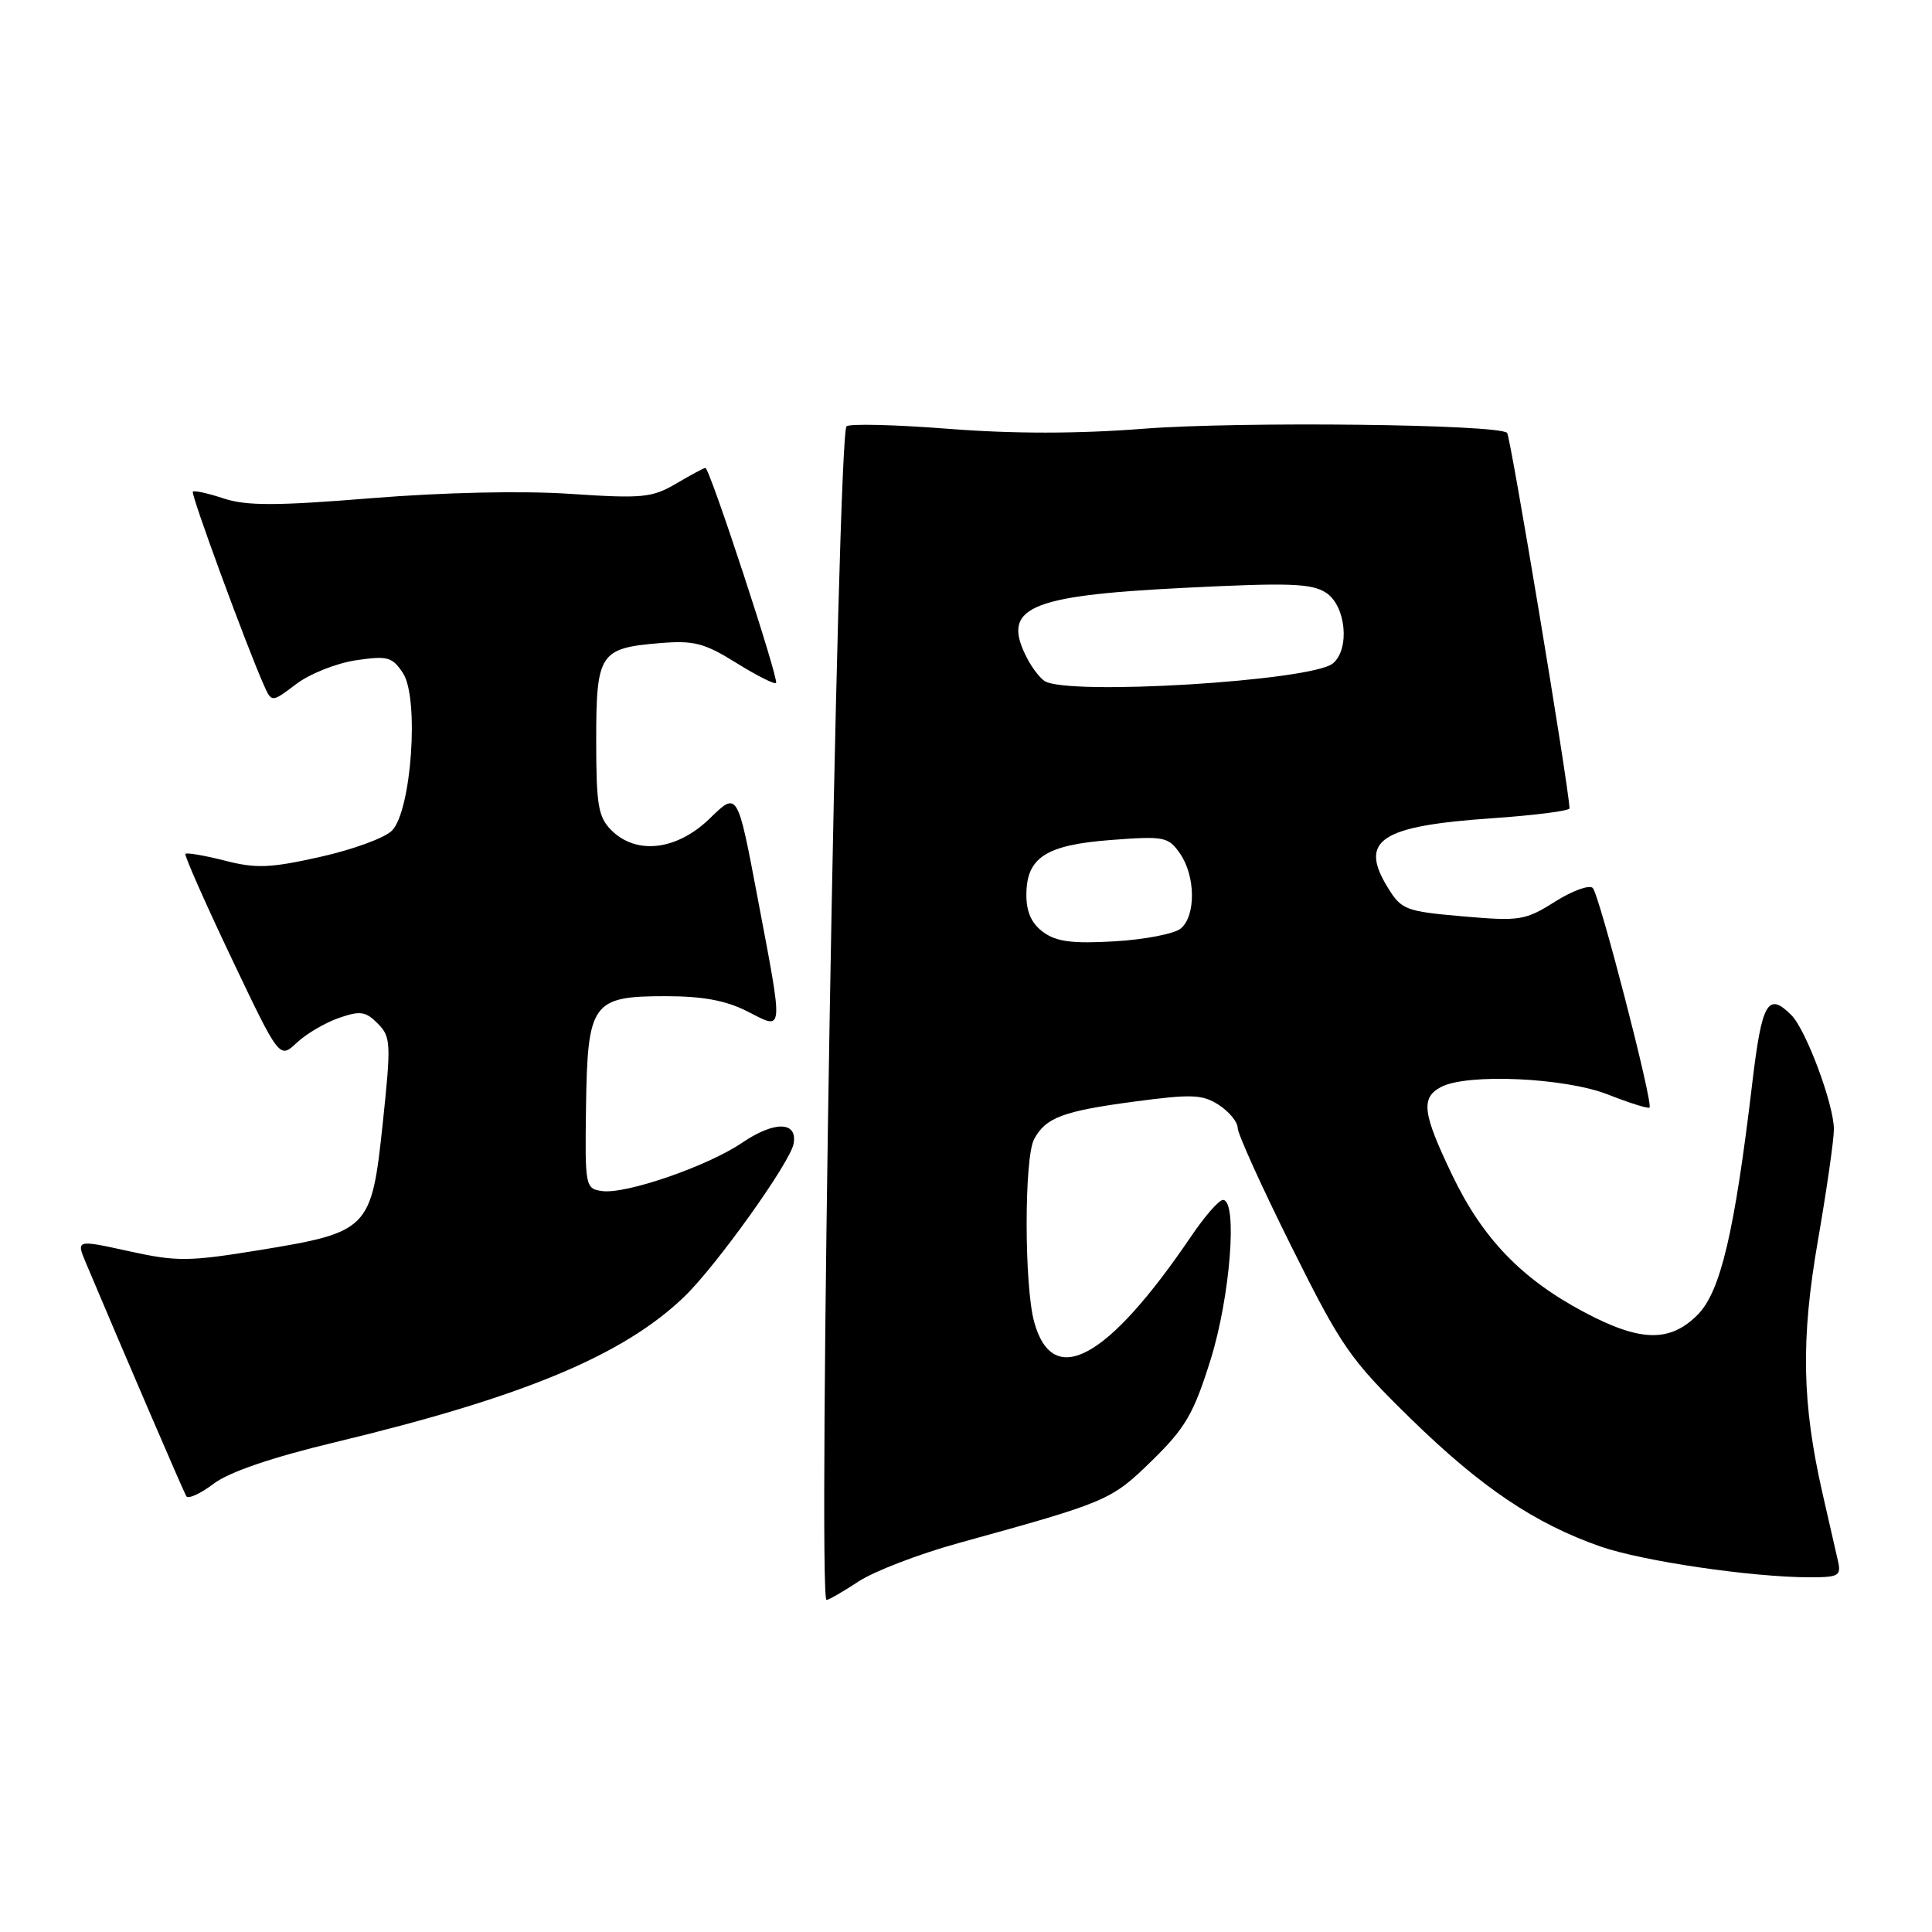 <?xml version="1.0" encoding="UTF-8" standalone="no"?>
<!DOCTYPE svg PUBLIC "-//W3C//DTD SVG 1.1//EN" "http://www.w3.org/Graphics/SVG/1.1/DTD/svg11.dtd" >
<svg xmlns="http://www.w3.org/2000/svg" xmlns:xlink="http://www.w3.org/1999/xlink" version="1.1" viewBox="0 0 256 256">
 <g >
 <path fill="currentColor"
d=" M 113.77 209.55 C 115.82 208.20 121.78 205.91 127.00 204.47 C 146.84 198.99 147.22 198.83 152.64 193.54 C 157.08 189.20 158.16 187.34 160.40 180.20 C 163.02 171.83 164.02 159.00 162.05 159.00 C 161.52 159.00 159.65 161.14 157.88 163.75 C 146.77 180.14 139.52 184.12 137.04 175.19 C 135.71 170.41 135.70 153.43 137.02 150.96 C 138.56 148.08 140.82 147.23 150.35 145.96 C 157.97 144.95 159.36 145.01 161.53 146.43 C 162.89 147.32 164.00 148.68 164.00 149.46 C 164.00 150.24 167.21 157.32 171.13 165.19 C 177.76 178.50 178.86 180.09 186.95 188.00 C 196.27 197.10 203.37 201.88 212.07 204.92 C 217.63 206.86 232.13 208.99 239.77 209.00 C 243.68 209.00 244.00 208.81 243.52 206.75 C 243.23 205.51 242.33 201.57 241.52 198.00 C 238.76 185.92 238.60 177.52 240.89 164.34 C 242.05 157.65 243.00 151.03 243.00 149.63 C 243.00 146.35 239.31 136.45 237.36 134.50 C 234.26 131.40 233.46 132.80 232.19 143.47 C 229.83 163.35 227.98 171.17 224.93 174.23 C 221.24 177.92 217.31 177.81 209.84 173.83 C 201.58 169.43 196.44 164.08 192.43 155.71 C 188.49 147.50 188.23 145.48 190.93 144.04 C 194.36 142.20 207.40 142.79 213.09 145.04 C 215.93 146.16 218.40 146.93 218.57 146.76 C 219.09 146.24 211.93 118.57 211.05 117.66 C 210.60 117.21 208.34 118.02 206.04 119.48 C 202.08 121.97 201.38 122.08 193.82 121.42 C 186.24 120.76 185.70 120.55 183.89 117.61 C 180.03 111.33 182.87 109.44 197.76 108.42 C 203.39 108.03 207.99 107.44 207.97 107.11 C 207.85 104.05 200.15 57.82 199.70 57.36 C 198.54 56.21 164.37 55.82 151.50 56.81 C 142.81 57.49 134.25 57.49 125.67 56.82 C 118.62 56.27 112.54 56.12 112.17 56.49 C 110.95 57.71 108.32 212.00 109.52 212.00 C 109.81 212.00 111.72 210.90 113.77 209.55 Z  M 44.50 191.08 C 69.37 185.10 82.62 179.58 90.69 171.80 C 94.94 167.70 104.73 154.00 105.16 151.54 C 105.68 148.56 102.62 148.51 98.32 151.43 C 93.76 154.53 82.91 158.27 79.78 157.82 C 77.56 157.51 77.50 157.23 77.65 146.69 C 77.85 132.85 78.46 132.00 88.19 132.00 C 93.13 132.00 96.20 132.57 99.04 134.02 C 103.92 136.51 103.85 137.27 100.36 118.82 C 97.72 104.87 97.72 104.87 94.07 108.43 C 89.72 112.68 84.33 113.33 81.00 110.00 C 79.27 108.27 79.00 106.67 79.00 98.12 C 79.00 86.58 79.46 85.88 87.39 85.22 C 91.94 84.84 93.31 85.19 97.55 87.83 C 100.25 89.51 102.62 90.71 102.83 90.50 C 103.25 90.08 94.04 62.00 93.47 62.00 C 93.28 62.00 91.54 62.93 89.61 64.07 C 86.41 65.95 85.15 66.08 75.58 65.44 C 69.21 65.01 58.80 65.24 49.24 66.01 C 36.58 67.04 32.66 67.04 29.64 66.05 C 27.57 65.36 25.72 64.96 25.55 65.15 C 25.26 65.47 32.66 85.61 34.97 90.80 C 36.00 93.10 36.00 93.10 39.25 90.64 C 41.04 89.28 44.60 87.87 47.16 87.49 C 51.36 86.87 51.98 87.04 53.40 89.20 C 55.57 92.52 54.52 107.48 51.93 110.07 C 50.96 111.04 46.68 112.60 42.40 113.55 C 35.79 115.03 33.90 115.10 29.76 114.03 C 27.08 113.35 24.74 112.95 24.57 113.14 C 24.41 113.34 27.14 119.53 30.65 126.91 C 37.03 140.32 37.03 140.32 39.31 138.18 C 40.56 137.00 43.07 135.52 44.89 134.89 C 47.73 133.90 48.44 134.00 50.05 135.62 C 51.80 137.38 51.84 138.20 50.71 148.90 C 49.22 162.94 48.90 163.27 34.29 165.66 C 24.99 167.17 23.45 167.19 17.08 165.79 C 10.08 164.25 10.08 164.25 11.40 167.38 C 16.34 179.11 24.31 197.63 24.68 198.25 C 24.92 198.67 26.56 197.93 28.31 196.60 C 30.39 195.03 36.01 193.12 44.50 191.08 Z  M 138.25 123.52 C 136.70 122.40 136.00 120.86 136.00 118.60 C 136.00 113.62 138.57 111.95 147.26 111.30 C 154.26 110.77 154.80 110.87 156.35 113.09 C 158.42 116.05 158.48 121.35 156.46 123.03 C 155.62 123.73 151.68 124.50 147.71 124.73 C 142.13 125.06 139.99 124.79 138.25 123.52 Z  M 138.40 90.23 C 137.79 89.83 136.78 88.52 136.15 87.32 C 132.58 80.53 136.05 78.94 156.74 77.90 C 170.87 77.19 173.79 77.29 175.72 78.55 C 178.35 80.28 178.90 86.01 176.61 87.91 C 173.80 90.24 141.37 92.22 138.40 90.23 Z "/>
</g>
</svg>